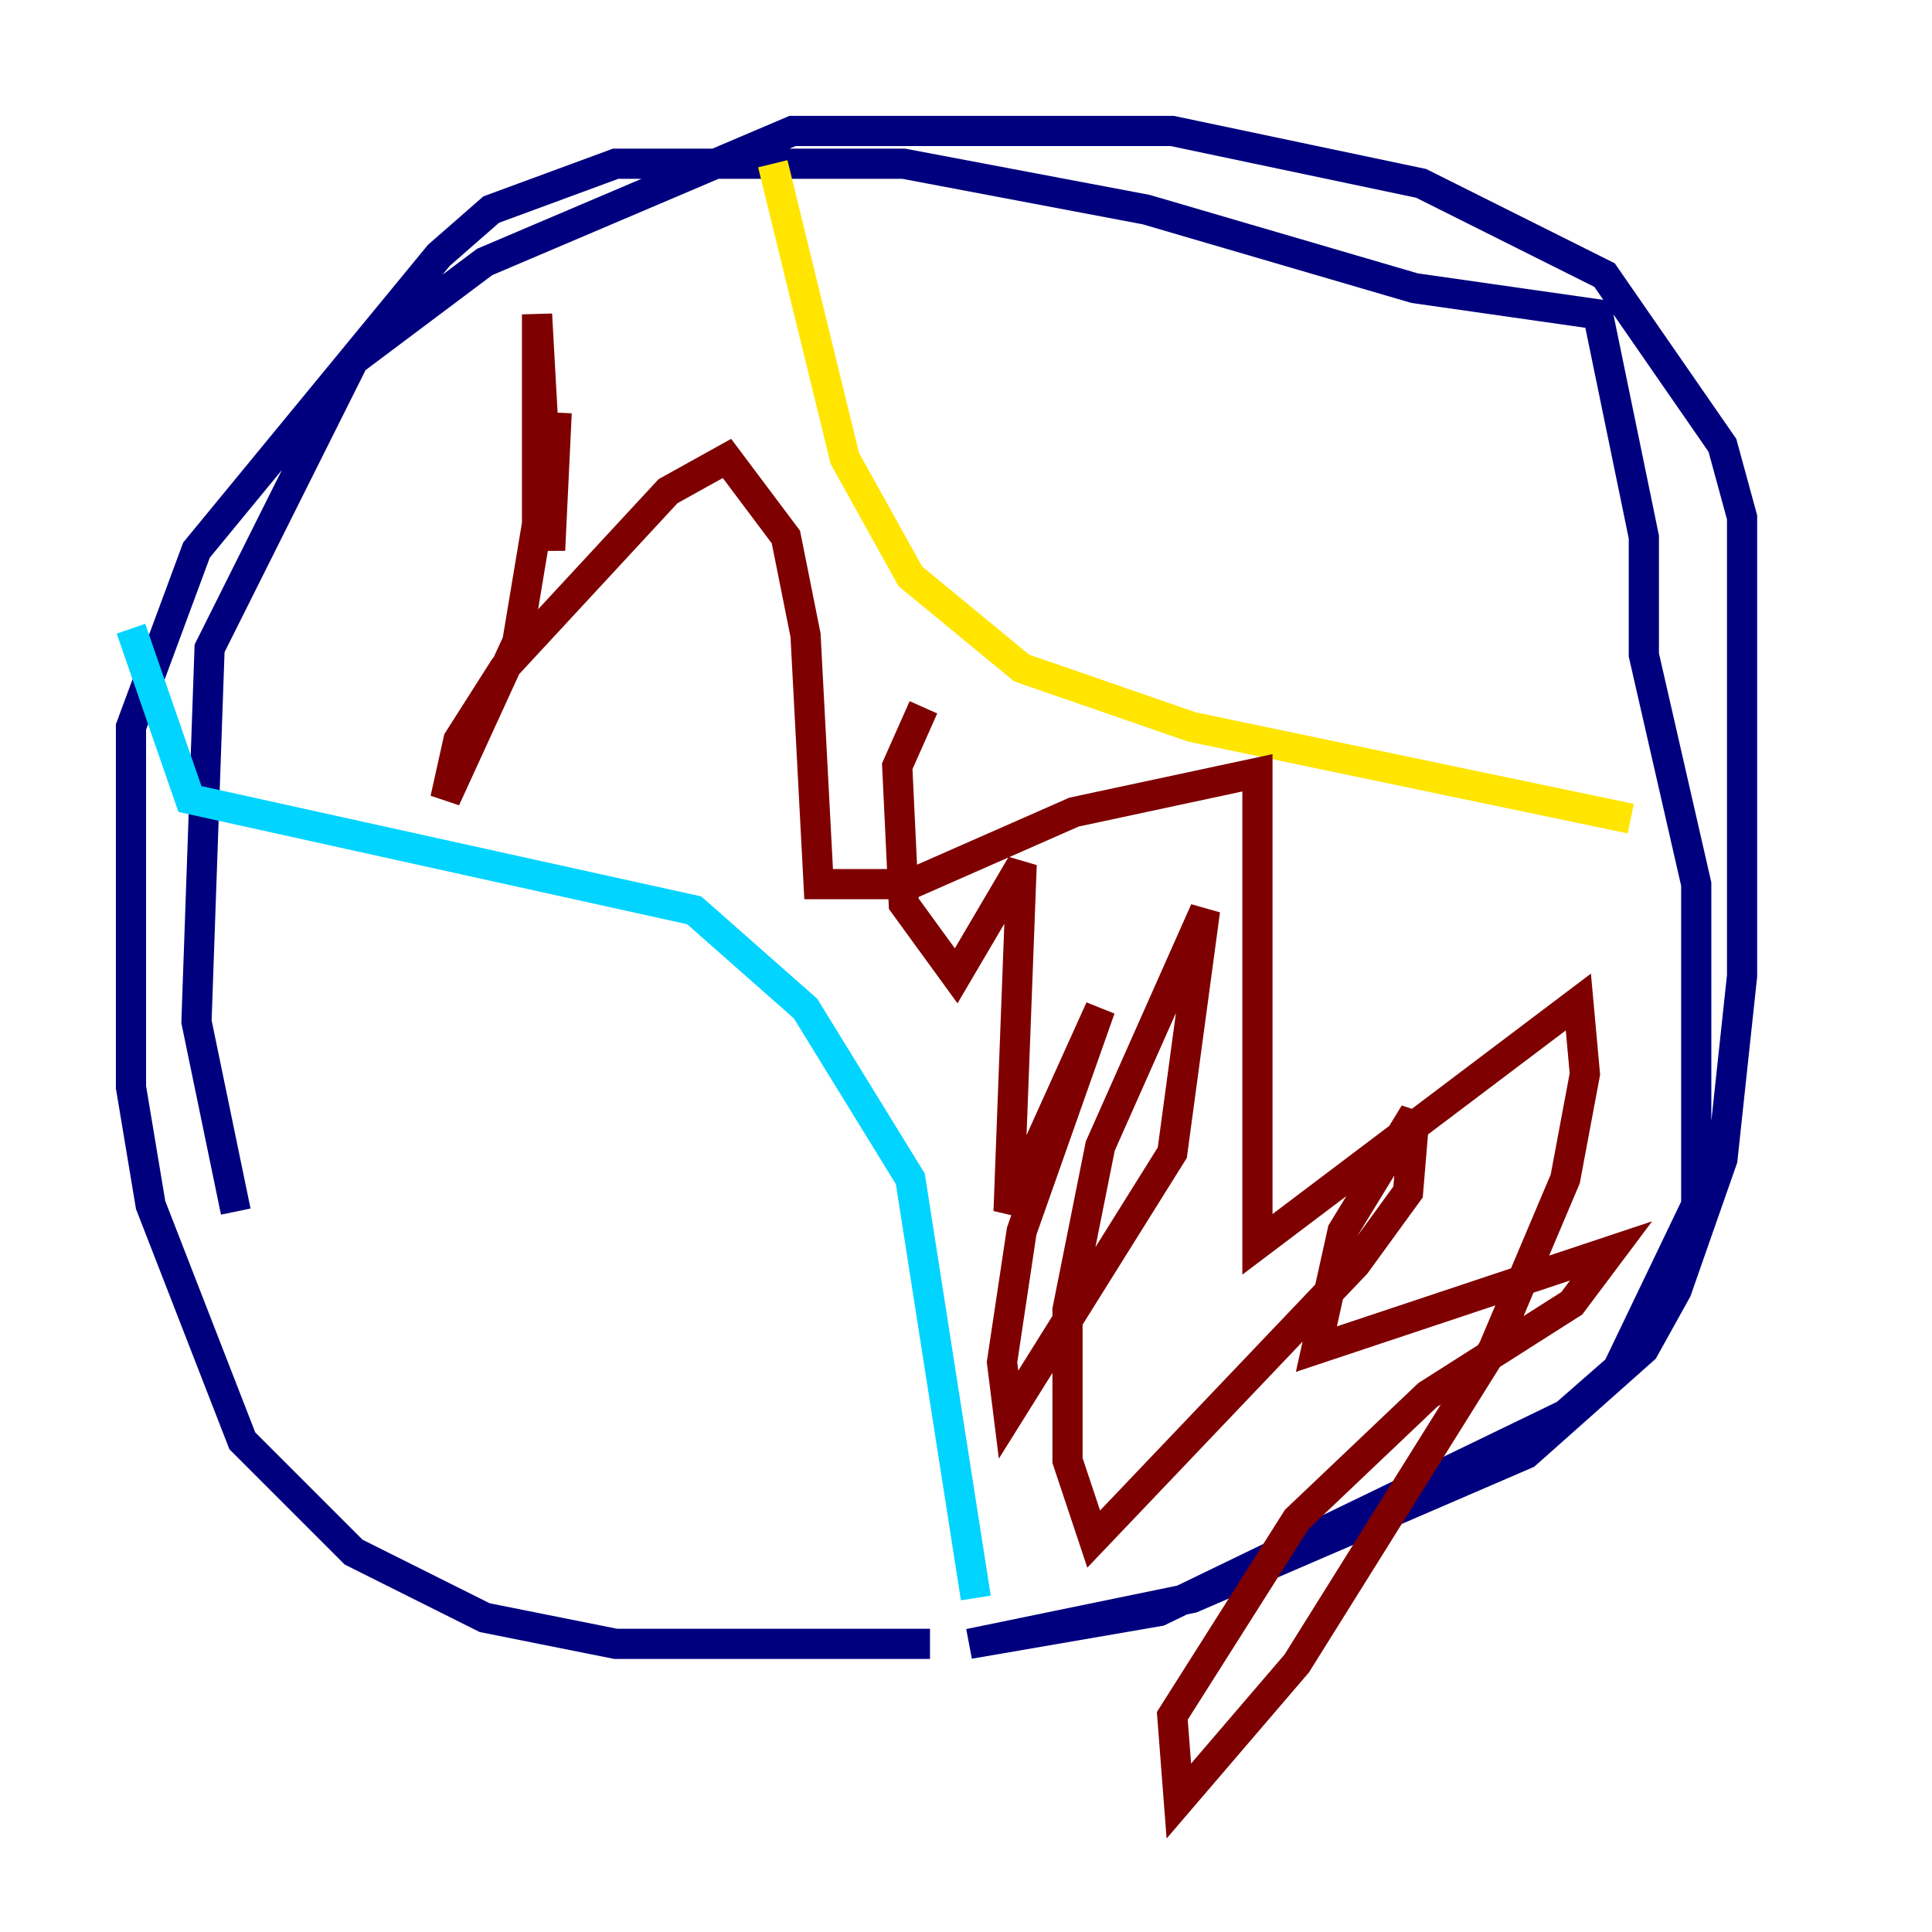 <?xml version="1.0" encoding="utf-8" ?>
<svg baseProfile="tiny" height="128" version="1.2" viewBox="0,0,128,128" width="128" xmlns="http://www.w3.org/2000/svg" xmlns:ev="http://www.w3.org/2001/xml-events" xmlns:xlink="http://www.w3.org/1999/xlink"><defs /><polyline fill="none" points="61.614,108.909 40.786,108.909 32.108,107.173 23.43,102.834 16.054,95.458 9.98,79.837 8.678,72.027 8.678,48.163 13.017,36.447 29.071,16.922 32.542,13.885 40.786,10.848 59.878,10.848 75.932,13.885 93.722,19.091 105.871,20.827 108.909,35.58 108.909,43.39 112.38,58.576 112.38,79.837 107.173,90.685 103.702,93.722 76.8,106.739 64.217,108.909 78.969,105.871 101.098,96.325 108.909,89.383 111.078,85.478 114.115,76.8 115.417,64.651 115.417,34.278 114.115,29.505 106.305,18.224 94.156,12.149 77.668,8.678 52.502,8.678 32.108,17.356 23.43,23.864 13.885,42.956 13.017,67.688 15.62,80.271" stroke="#00007f" stroke-width="2" /><polyline fill="none" points="8.678,41.654 12.583,52.936 45.993,60.312 53.37,66.82 60.312,78.102 64.651,105.871" stroke="#00d4ff" stroke-width="2" /><polyline fill="none" points="108.041,54.237 78.969,48.163 67.688,44.258 60.312,38.183 55.973,30.373 51.2,10.848" stroke="#ffe500" stroke-width="2" /><polyline fill="none" points="36.881,27.336 36.447,36.447 35.58,20.827 35.58,34.712 34.278,42.522 29.505,52.936 30.373,49.031 33.41,44.258 44.258,32.542 48.163,30.373 52.068,35.58 53.37,42.088 54.237,58.576 60.312,58.576 71.159,53.803 83.308,51.2 83.308,82.441 104.57,66.386 105.003,71.159 103.702,78.102 98.929,89.383 85.912,110.21 78.102,119.322 77.668,113.681 85.912,100.664 94.59,92.42 104.136,86.346 106.739,82.875 87.214,89.383 88.949,81.573 93.722,73.763 93.288,78.969 89.817,83.742 72.461,101.966 70.725,96.759 70.725,86.78 72.895,75.932 79.837,60.312 77.668,76.366 66.82,93.722 66.386,90.251 67.688,81.573 72.895,66.82 66.82,80.271 67.688,57.275 63.349,64.651 59.878,59.878 59.444,50.766 61.18,46.861" stroke="#7f0000" stroke-width="2" /></svg>